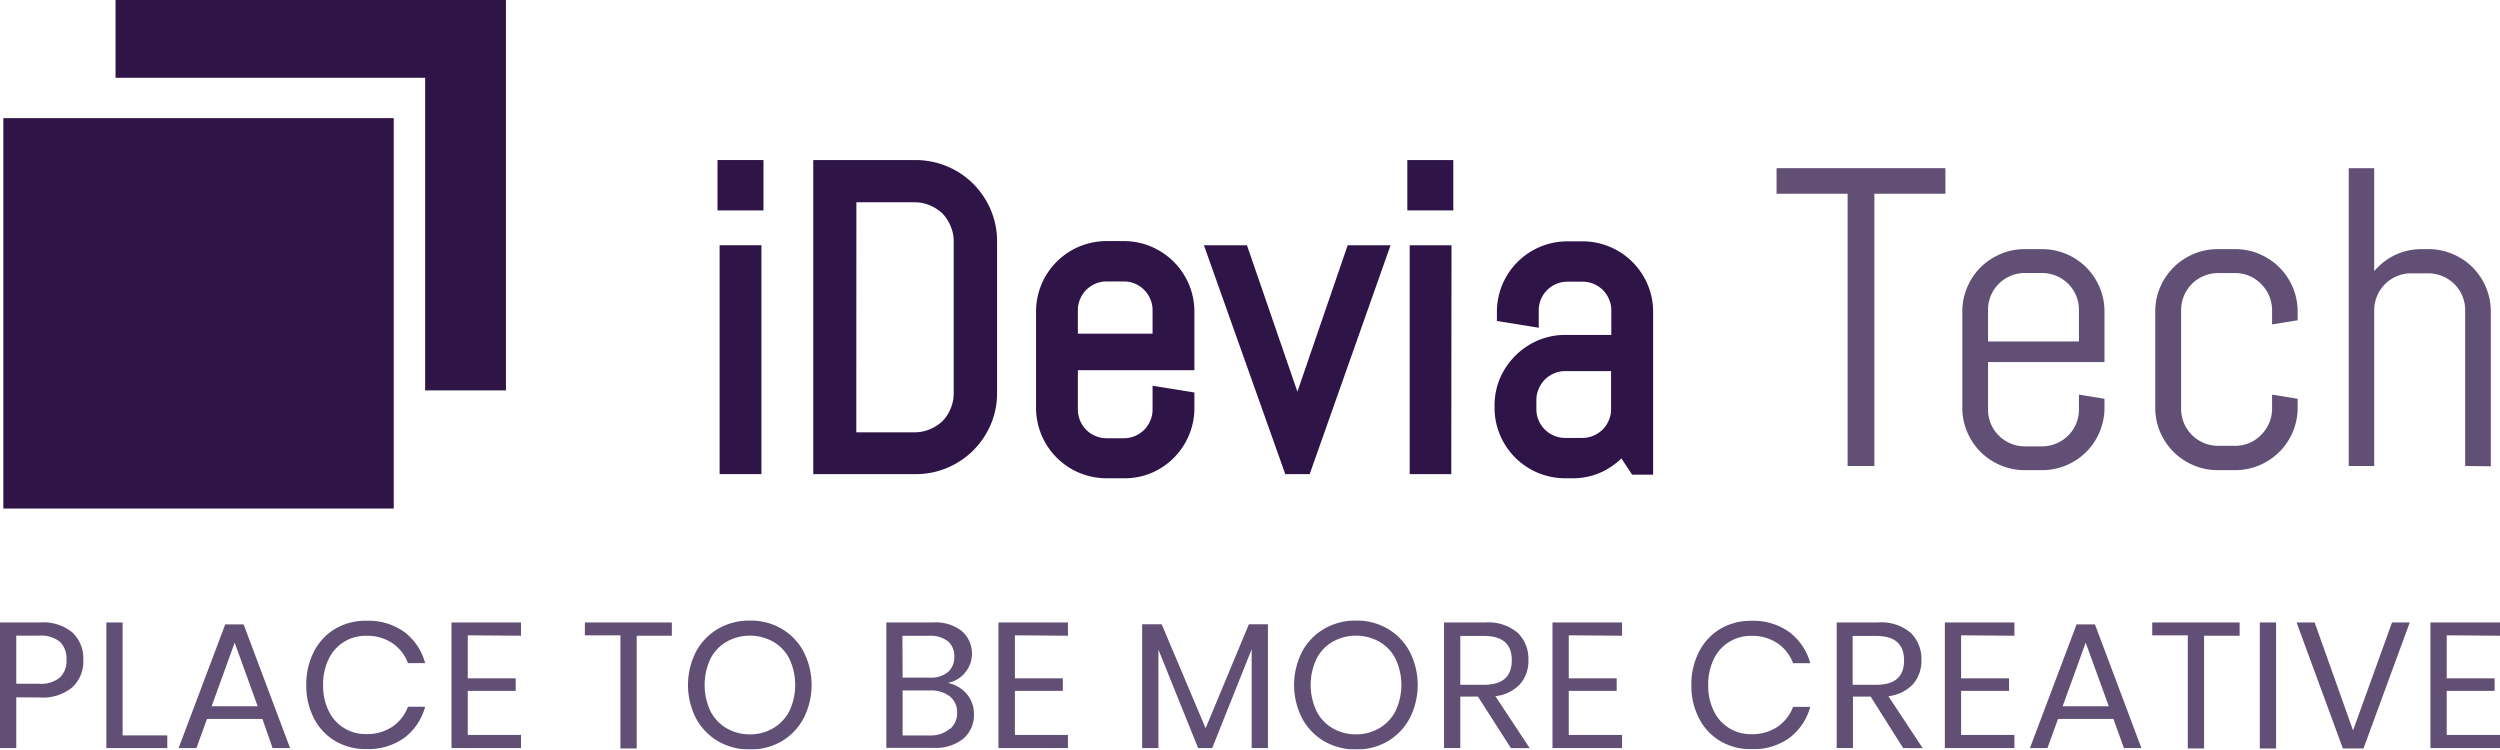 <svg id="Layer_1" data-name="Layer 1" xmlns="http://www.w3.org/2000/svg" viewBox="0 0 307.25 92.12"><defs><style>.cls-1{fill:#2e1447;}.cls-2{opacity:0.75;}</style></defs><title>logobot</title><path class="cls-1" d="M894.93,519.36v-4.19h3.65v4.19Zm.26,32.41V525.64h3.14v26.13Z" transform="translate(-805.75 -494.5)"/><path class="cls-1" d="M899.33,552.77h-5.14V524.64h5.14Zm-3.14-2h1.14V526.64h-1.14Zm3.39-30.41h-5.65v-6.19h5.65Zm-3.65-2h1.65v-2.19h-1.65Z" transform="translate(-805.75 -494.5)"/><path class="cls-1" d="M926.59,546.28a9,9,0,0,1-4.8,4.79,8.84,8.84,0,0,1-3.51.7H906.7v-36.6h11.58a9.08,9.08,0,0,1,6.38,2.63,9.12,9.12,0,0,1,1.93,2.87,8.84,8.84,0,0,1,.7,3.51v18.61A8.67,8.67,0,0,1,926.59,546.28ZM924,524.18a5.63,5.63,0,0,0-.46-2.28,6,6,0,0,0-3.13-3.13,5.73,5.73,0,0,0-2.28-.46H910v30.32h8.14a5.56,5.56,0,0,0,2.28-.46,6,6,0,0,0,1.87-1.25,5.84,5.84,0,0,0,1.26-1.85,5.6,5.6,0,0,0,.46-2.28Z" transform="translate(-805.75 -494.5)"/><path class="cls-1" d="M918.28,552.77H905.7v-38.6h12.58a10.06,10.06,0,0,1,7.09,2.93,10.12,10.12,0,0,1,2.14,3.18,9.88,9.88,0,0,1,.78,3.9v18.61a9.79,9.79,0,0,1-.78,3.89,10.19,10.19,0,0,1-2.14,3.17,10.05,10.05,0,0,1-3.19,2.14A9.81,9.81,0,0,1,918.28,552.77Zm-10.58-2h10.58a8,8,0,0,0,3.12-.62,7.91,7.91,0,0,0,4.27-4.26,7.84,7.84,0,0,0,.62-3.1V524.18a7.88,7.88,0,0,0-.62-3.11,7.88,7.88,0,0,0-4.27-4.27,7.8,7.8,0,0,0-3.12-.63H907.7Zm10.43-1.14H909V517.31h9.14a6.69,6.69,0,0,1,2.68.55,7,7,0,0,1,3.65,3.64,6.68,6.68,0,0,1,.54,2.68v18.61a6.68,6.68,0,0,1-.54,2.68,6.76,6.76,0,0,1-1.48,2.16,6.86,6.86,0,0,1-2.17,1.46A6.68,6.68,0,0,1,918.13,549.63Zm-7.14-2h7.14a4.76,4.76,0,0,0,1.89-.37,5.22,5.22,0,0,0,1.56-1,4.81,4.81,0,0,0,1-1.54,4.68,4.68,0,0,0,.38-1.88V524.18a4.51,4.51,0,0,0-.38-1.88,5,5,0,0,0-1-1.56,5.18,5.18,0,0,0-1.55-1,4.73,4.73,0,0,0-1.89-.38H911Z" transform="translate(-805.75 -494.5)"/><path class="cls-1" d="M950.94,547.59a7.65,7.65,0,0,1-4.1,4.09,7.48,7.48,0,0,1-3,.6h-2.1a7.48,7.48,0,0,1-3-.6,7.69,7.69,0,0,1-2.45-1.64,7.78,7.78,0,0,1-1.65-2.45,7.53,7.53,0,0,1-.6-3V532.81a7.53,7.53,0,0,1,.6-3,7.78,7.78,0,0,1,1.65-2.45,7.69,7.69,0,0,1,2.45-1.64,7.48,7.48,0,0,1,3-.6h2.1a7.48,7.48,0,0,1,3,.6,7.65,7.65,0,0,1,4.1,4.09,7.53,7.53,0,0,1,.6,3V539H937.22v5.82a4.55,4.55,0,0,0,1.33,3.21,4.46,4.46,0,0,0,1.44,1,4.38,4.38,0,0,0,1.77.36h2.1a4.41,4.41,0,0,0,1.77-.36,4.46,4.46,0,0,0,1.44-1,4.55,4.55,0,0,0,1.33-3.21V543l3.14.51v1.05A7.53,7.53,0,0,1,950.94,547.59Zm-2.54-15a4.55,4.55,0,0,0-1.33-3.21,4.46,4.46,0,0,0-1.44-1,4.41,4.41,0,0,0-1.77-.36h-2.1a4.38,4.38,0,0,0-1.77.36,4.46,4.46,0,0,0-1.44,1,4.55,4.55,0,0,0-1.33,3.21v3.88H948.4Z" transform="translate(-805.75 -494.5)"/><path class="cls-1" d="M943.86,553.28h-2.1a8.66,8.66,0,0,1-8.68-8.68V532.81a8.66,8.66,0,0,1,8.68-8.68h2.1a8.53,8.53,0,0,1,3.37.68,8.68,8.68,0,0,1,4.63,4.62,8.58,8.58,0,0,1,.68,3.38V540H938.22v4.82a3.34,3.34,0,0,0,.28,1.38,3.42,3.42,0,0,0,1.88,1.88,3.37,3.37,0,0,0,1.38.28h2.1a3.49,3.49,0,0,0,1.37-.27,3.79,3.79,0,0,0,1.14-.76,3.72,3.72,0,0,0,.75-1.13,3.34,3.34,0,0,0,.28-1.38v-2.91l5.14.83v1.9a8.58,8.58,0,0,1-.68,3.38h0a8.68,8.68,0,0,1-4.63,4.62A8.53,8.53,0,0,1,943.86,553.28Zm-2.1-27.15a6.48,6.48,0,0,0-2.59.52,6.6,6.6,0,0,0-3.57,3.57,6.44,6.44,0,0,0-.52,2.59V544.6a6.44,6.44,0,0,0,.52,2.59,6.6,6.6,0,0,0,3.57,3.57,6.48,6.48,0,0,0,2.59.52h2.1a6.48,6.48,0,0,0,2.59-.52,6.67,6.67,0,0,0,4.09-6.16v-.2l-1.14-.18v.56A5.5,5.5,0,0,1,949,547a5.62,5.62,0,0,1-1.18,1.75,5.58,5.58,0,0,1-3.92,1.62h-2.1a5.53,5.53,0,0,1-5.54-5.54V538h14.32v-5.15a6.68,6.68,0,0,0-4.09-6.16,6.48,6.48,0,0,0-2.59-.52Zm7.64,11.38H936.22v-4.88a5.53,5.53,0,0,1,5.54-5.54h2.1a5.58,5.58,0,0,1,3.92,1.62,5.62,5.62,0,0,1,1.18,1.75,5.5,5.5,0,0,1,.44,2.17Zm-11.18-2h9.18v-2.88a3.34,3.34,0,0,0-.28-1.38,3.54,3.54,0,0,0-1.89-1.89,3.49,3.49,0,0,0-1.37-.27h-2.1a3.54,3.54,0,0,0-1.38.27,3.87,3.87,0,0,0-1.13.76,3.66,3.66,0,0,0-.75,1.13,3.34,3.34,0,0,0-.28,1.38Z" transform="translate(-805.75 -494.5)"/><path class="cls-1" d="M966,551.77h-1.56l-9.26-26.13h3.14l6.81,19.8.1,1.35.1-1.35,6.79-19.8h3.14Z" transform="translate(-805.75 -494.5)"/><path class="cls-1" d="M966.71,552.77h-3l-10-28.13H959l6.2,18,6.18-18h5.27Zm-1.55-2h.14l8.56-24.13h-1l-6.52,19-.09,1.22h-2l-.1-1.22-6.54-19h-1Z" transform="translate(-805.75 -494.5)"/><path class="cls-1" d="M979.71,519.36v-4.19h3.65v4.19Zm.26,32.41V525.64h3.14v26.13Z" transform="translate(-805.75 -494.5)"/><path class="cls-1" d="M984.11,552.77H979V524.64h5.14Zm-3.14-2h1.14V526.64H981Zm3.39-30.41h-5.65v-6.19h5.65Zm-3.65-2h1.65v-2.19h-1.65Z" transform="translate(-805.75 -494.5)"/><path class="cls-1" d="M1006.84,551.77l-1.73-2.6a8.27,8.27,0,0,1-2.68,2.26,7.38,7.38,0,0,1-3.52.85h-.8a7.48,7.48,0,0,1-3-.6,7.65,7.65,0,0,1-4.1-4.09,7.53,7.53,0,0,1-.6-3v-.26a7.48,7.48,0,0,1,.6-3,7.71,7.71,0,0,1,4.1-4.1,7.48,7.48,0,0,1,3-.6h6.64v-4a4.55,4.55,0,0,0-1.33-3.21,4.46,4.46,0,0,0-1.44-1,4.38,4.38,0,0,0-1.77-.36h-1.84a4.59,4.59,0,0,0-3.22,1.33,4.48,4.48,0,0,0-1.32,3.21v1l-3.14-.52v-.25a7.53,7.53,0,0,1,.6-3,7.59,7.59,0,0,1,4.09-4.09,7.53,7.53,0,0,1,3-.6h1.84a7.48,7.48,0,0,1,3,.6,7.69,7.69,0,0,1,2.45,1.64,7.78,7.78,0,0,1,1.65,2.45,7.53,7.53,0,0,1,.6,3v19Zm-2.09-12.66h-6.64a4.38,4.38,0,0,0-1.77.36,4.65,4.65,0,0,0-1.44,1,4.72,4.72,0,0,0-1,1.46,4.38,4.38,0,0,0-.36,1.77v1.1A4.55,4.55,0,0,0,994.9,548a4.46,4.46,0,0,0,1.44,1,4.38,4.38,0,0,0,1.77.36h2.1A4.38,4.38,0,0,0,1002,549a4.46,4.46,0,0,0,1.44-1,4.55,4.55,0,0,0,1.33-3.21Z" transform="translate(-805.75 -494.5)"/><path class="cls-1" d="M998.91,553.28h-.8a8.69,8.69,0,0,1-6.14-2.54,8.78,8.78,0,0,1-1.86-2.76,8.58,8.58,0,0,1-.68-3.38v-.26a8.61,8.61,0,0,1,.68-3.38A9,9,0,0,1,992,538.2a8.78,8.78,0,0,1,2.76-1.86,8.61,8.61,0,0,1,3.38-.68h5.64v-3a3.34,3.34,0,0,0-.28-1.38,3.54,3.54,0,0,0-.75-1.13,3.73,3.73,0,0,0-1.14-.76,3.45,3.45,0,0,0-1.37-.27h-1.84a3.5,3.5,0,0,0-1.38.27,3.57,3.57,0,0,0-1.13.76,3.68,3.68,0,0,0-.76,1.13,3.5,3.5,0,0,0-.27,1.38v2.12l-5.14-.83v-1.11a8.66,8.66,0,0,1,8.68-8.68h1.84a8.69,8.69,0,0,1,6.14,2.54,8.78,8.78,0,0,1,1.86,2.76,8.58,8.58,0,0,1,.68,3.38v20h-2.58l-1.32-2a9.29,9.29,0,0,1-2.09,1.51A8.38,8.38,0,0,1,998.91,553.28Zm-.8-15.62a6.67,6.67,0,0,0-6.68,6.68v.26a6.62,6.62,0,0,0,.52,2.59,6.6,6.6,0,0,0,3.57,3.57,6.48,6.48,0,0,0,2.59.52h.8a6.43,6.43,0,0,0,3.05-.74,7.06,7.06,0,0,0,2.35-2l.85-1.11,1.73,2.59V532.81a6.68,6.68,0,0,0-4.09-6.16,6.48,6.48,0,0,0-2.59-.52h-1.84a6.44,6.44,0,0,0-2.59.52,6.6,6.6,0,0,0-3.57,3.57,6.46,6.46,0,0,0-.5,2l1.12.18a5.45,5.45,0,0,1,1.62-3.69,5.3,5.3,0,0,1,1.75-1.18,5.5,5.5,0,0,1,2.17-.44h1.84a5.54,5.54,0,0,1,3.92,1.62,5.62,5.62,0,0,1,1.18,1.75,5.5,5.5,0,0,1,.44,2.17v5Zm2.1,12.66h-2.1a5.54,5.54,0,0,1-3.92-1.62A5.62,5.62,0,0,1,993,547a5.5,5.5,0,0,1-.44-2.17v-1.1a5.5,5.5,0,0,1,.44-2.17,6,6,0,0,1,1.17-1.76,5.67,5.67,0,0,1,1.76-1.2,5.5,5.5,0,0,1,2.17-.44h7.64v6.67a5.5,5.5,0,0,1-.44,2.17,5.62,5.62,0,0,1-1.18,1.75,5.54,5.54,0,0,1-3.92,1.62Zm-2.1-10.21a3.33,3.33,0,0,0-1.37.28,3.57,3.57,0,0,0-1.13.76,3.78,3.78,0,0,0-.76,1.15,3.37,3.37,0,0,0-.28,1.38v1.1a3.34,3.34,0,0,0,.28,1.38,3.51,3.51,0,0,0,1.88,1.88,3.41,3.41,0,0,0,1.38.28h2.1a3.45,3.45,0,0,0,1.37-.27,3.79,3.79,0,0,0,1.14-.76,3.54,3.54,0,0,0,.75-1.13,3.34,3.34,0,0,0,.28-1.38v-4.67Z" transform="translate(-805.75 -494.5)"/><g class="cls-2"><path class="cls-1" d="M1036.11,518.31v33.46h-3.29V518.31h-8.73v-3.14h20.75v3.14Z" transform="translate(-805.75 -494.5)"/><path class="cls-1" d="M1063.79,547.59a7.59,7.59,0,0,1-4.09,4.09,7.53,7.53,0,0,1-3,.6h-2.09a7.53,7.53,0,0,1-3-.6,7.92,7.92,0,0,1-2.45-1.64,7.75,7.75,0,0,1-1.64-2.45,7.53,7.53,0,0,1-.6-3V532.81a7.53,7.53,0,0,1,.6-3,7.75,7.75,0,0,1,1.64-2.45,7.92,7.92,0,0,1,2.45-1.64,7.53,7.53,0,0,1,3-.6h2.09a7.53,7.53,0,0,1,3,.6,7.59,7.59,0,0,1,4.09,4.09,7.53,7.53,0,0,1,.6,3V539h-14.31v5.82a4.48,4.48,0,0,0,1.32,3.21,4.55,4.55,0,0,0,3.22,1.33h2.09a4.59,4.59,0,0,0,3.22-1.33,4.48,4.48,0,0,0,1.32-3.21V543l3.14.51v1.05A7.53,7.53,0,0,1,1063.79,547.59Zm-2.54-15a4.48,4.48,0,0,0-1.32-3.21,4.59,4.59,0,0,0-3.22-1.33h-2.09a4.55,4.55,0,0,0-3.22,1.33,4.48,4.48,0,0,0-1.32,3.21v3.88h11.17Z" transform="translate(-805.75 -494.5)"/><path class="cls-1" d="M1087.53,547.59a7.65,7.65,0,0,1-4.1,4.09,7.48,7.48,0,0,1-3,.6h-2.1a7.48,7.48,0,0,1-3-.6,7.69,7.69,0,0,1-2.45-1.64,7.78,7.78,0,0,1-1.65-2.45,7.53,7.53,0,0,1-.6-3V532.81a7.53,7.53,0,0,1,.6-3,7.78,7.78,0,0,1,1.65-2.45,7.69,7.69,0,0,1,2.45-1.64,7.48,7.48,0,0,1,3-.6h2.1a7.48,7.48,0,0,1,3,.6,7.65,7.65,0,0,1,4.1,4.09,7.53,7.53,0,0,1,.6,3v1.05l-3.14.51v-1.74a4.55,4.55,0,0,0-1.33-3.21,4.46,4.46,0,0,0-1.44-1,4.41,4.41,0,0,0-1.77-.36h-2.1a4.54,4.54,0,0,0-4.54,4.54v12.15a4.54,4.54,0,0,0,4.54,4.54h2.1a4.41,4.41,0,0,0,1.77-.36,4.46,4.46,0,0,0,1.44-1,4.55,4.55,0,0,0,1.33-3.21V543l3.14.51v1.05A7.53,7.53,0,0,1,1087.53,547.59Z" transform="translate(-805.75 -494.5)"/><path class="cls-1" d="M1108.72,551.77V532.63a4.48,4.48,0,0,0-1.32-3.21,4.59,4.59,0,0,0-3.22-1.33h-2.09a4.55,4.55,0,0,0-3.22,1.33,4.55,4.55,0,0,0-1.33,3.21v19.14h-3.13v-36.6h3.13v12.66a7.71,7.71,0,0,1,2.58-2,7.63,7.63,0,0,1,3.27-.71h.79a7.53,7.53,0,0,1,3,.6,7.59,7.59,0,0,1,4.09,4.09,7.53,7.53,0,0,1,.6,3v19Z" transform="translate(-805.75 -494.5)"/></g><g class="cls-2"><path class="cls-1" d="M807.75,580.2v6.24h-2V571h4.92a5.62,5.62,0,0,1,4,1.25,4.41,4.41,0,0,1,1.32,3.39A4.31,4.31,0,0,1,814.6,579a5.64,5.64,0,0,1-3.93,1.22Zm5.37-2.44a2.83,2.83,0,0,0,.8-2.17,2.88,2.88,0,0,0-.8-2.21,3.76,3.76,0,0,0-2.62-.76h-2.75v5.91h2.75A3.66,3.66,0,0,0,813.12,577.76Z" transform="translate(-805.75 -494.5)"/><path class="cls-1" d="M820.82,584.88h5.49v1.56h-7.49V571h2Z" transform="translate(-805.75 -494.5)"/><path class="cls-1" d="M838,582.86h-6.81l-1.3,3.58H827.7l5.73-15.2h2.26l5.71,15.2h-2.15Zm-.58-1.56-2.83-7.82-2.83,7.82Z" transform="translate(-805.75 -494.5)"/><path class="cls-1" d="M855.48,572.2A7.07,7.07,0,0,1,858,576h-2.11a5.11,5.11,0,0,0-1.91-2.45,5.51,5.51,0,0,0-3.23-.91,5,5,0,0,0-4.6,2.84,7.1,7.1,0,0,0-.69,3.22,6.93,6.93,0,0,0,.69,3.18,5,5,0,0,0,4.6,2.84,5.59,5.59,0,0,0,3.23-.91,5.16,5.16,0,0,0,1.91-2.45H858a7.07,7.07,0,0,1-2.55,3.81,7.53,7.53,0,0,1-4.67,1.39,7.32,7.32,0,0,1-3.85-1,6.81,6.81,0,0,1-2.6-2.79,8.69,8.69,0,0,1-.94-4.07,8.83,8.83,0,0,1,.94-4.11,6.9,6.9,0,0,1,2.6-2.8,7.32,7.32,0,0,1,3.85-1A7.53,7.53,0,0,1,855.48,572.2Z" transform="translate(-805.75 -494.5)"/><path class="cls-1" d="M863.24,572.58v5.29h5.89v1.54h-5.89v5.41h6.54v1.62h-8.54V571h8.54v1.63Z" transform="translate(-805.75 -494.5)"/><path class="cls-1" d="M888.32,571v1.63H884v13.86h-2V572.58h-4.37V571Z" transform="translate(-805.75 -494.5)"/><path class="cls-1" d="M901.8,571.77a7.08,7.08,0,0,1,2.71,2.82,9,9,0,0,1,0,8.19,7.17,7.17,0,0,1-2.71,2.83,7.56,7.56,0,0,1-3.88,1,7.71,7.71,0,0,1-3.9-1,7.22,7.22,0,0,1-2.73-2.83,9,9,0,0,1,0-8.19,7.13,7.13,0,0,1,2.73-2.82,7.61,7.61,0,0,1,3.9-1A7.46,7.46,0,0,1,901.8,571.77Zm-6.74,1.59a5.12,5.12,0,0,0-2,2.11,7.61,7.61,0,0,0,0,6.42,5.08,5.08,0,0,0,2,2.12,5.56,5.56,0,0,0,2.86.74,5.46,5.46,0,0,0,2.85-.75,5.2,5.2,0,0,0,2-2.12,7.59,7.59,0,0,0,0-6.41,5.12,5.12,0,0,0-2-2.11,5.88,5.88,0,0,0-5.71,0Z" transform="translate(-805.75 -494.5)"/><path class="cls-1" d="M924.56,579.78a3.78,3.78,0,0,1,.89,2.49,3.84,3.84,0,0,1-1.29,3,5.41,5.41,0,0,1-3.72,1.14h-5.76V571h5.67a5.32,5.32,0,0,1,3.54,1,3.68,3.68,0,0,1-1.65,6.43A4.13,4.13,0,0,1,924.56,579.78Zm-7.88-2H920a3.29,3.29,0,0,0,2.25-.68,2.39,2.39,0,0,0,.78-1.91,2.36,2.36,0,0,0-.77-1.87,3.47,3.47,0,0,0-2.35-.68h-3.25Zm5.83,6.31a2.53,2.53,0,0,0,.87-2,2.47,2.47,0,0,0-.89-2,3.75,3.75,0,0,0-2.47-.73h-3.34v5.53h3.39A3.7,3.7,0,0,0,922.51,584.05Z" transform="translate(-805.75 -494.5)"/><path class="cls-1" d="M930.48,572.58v5.29h5.89v1.54h-5.89v5.41H937v1.62h-8.54V571H937v1.63Z" transform="translate(-805.75 -494.5)"/><path class="cls-1" d="M961.58,571.22v15.22h-2V574.29l-4.85,12.15H953l-4.88-12.1v12.1h-2V571.22h2.4l5.4,12.78,5.32-12.78Z" transform="translate(-805.75 -494.5)"/><path class="cls-1" d="M976.29,571.77a7.14,7.14,0,0,1,2.71,2.82,9,9,0,0,1,0,8.19,7.24,7.24,0,0,1-2.71,2.83,7.56,7.56,0,0,1-3.88,1,7.71,7.71,0,0,1-3.9-1,7.22,7.22,0,0,1-2.73-2.83,9,9,0,0,1,0-8.19,7.13,7.13,0,0,1,2.73-2.82,7.61,7.61,0,0,1,3.9-1A7.46,7.46,0,0,1,976.29,571.77Zm-6.74,1.59a5,5,0,0,0-2,2.11,7.52,7.52,0,0,0,0,6.42,5,5,0,0,0,2,2.12,5.56,5.56,0,0,0,2.86.74,5.49,5.49,0,0,0,2.85-.75,5.12,5.12,0,0,0,2-2.12,7.49,7.49,0,0,0,0-6.41,5,5,0,0,0-2-2.11,5.88,5.88,0,0,0-5.71,0Z" transform="translate(-805.75 -494.5)"/><path class="cls-1" d="M991.44,586.44l-4.05-6.33h-2.17v6.33h-2V571h5.1a5.53,5.53,0,0,1,3.95,1.27,4.42,4.42,0,0,1,1.32,3.35,4.3,4.3,0,0,1-1.06,3,4.9,4.9,0,0,1-3,1.44l4.22,6.39Zm-6.22-7.78h2.92q3.4,0,3.41-3t-3.41-3h-2.92Z" transform="translate(-805.75 -494.5)"/><path class="cls-1" d="M998.55,572.58v5.29h5.89v1.54h-5.89v5.41h6.55v1.62h-8.55V571h8.55v1.63Z" transform="translate(-805.75 -494.5)"/><path class="cls-1" d="M1025.68,572.2a7.12,7.12,0,0,1,2.55,3.81h-2.11a5.11,5.11,0,0,0-1.91-2.45,5.51,5.51,0,0,0-3.23-.91,5,5,0,0,0-4.6,2.84,7.1,7.1,0,0,0-.69,3.22,6.93,6.93,0,0,0,.69,3.18,5,5,0,0,0,4.6,2.84,5.59,5.59,0,0,0,3.23-.91,5.16,5.16,0,0,0,1.91-2.45h2.11a7.12,7.12,0,0,1-2.55,3.81,7.54,7.54,0,0,1-4.68,1.39,7.28,7.28,0,0,1-3.84-1,6.81,6.81,0,0,1-2.6-2.79,8.57,8.57,0,0,1-.94-4.07,8.71,8.71,0,0,1,.94-4.11,6.9,6.9,0,0,1,2.6-2.8,7.28,7.28,0,0,1,3.84-1A7.54,7.54,0,0,1,1025.68,572.2Z" transform="translate(-805.75 -494.5)"/><path class="cls-1" d="M1039.65,586.44l-4-6.33h-2.17v6.33h-2V571h5.09a5.54,5.54,0,0,1,4,1.27,4.42,4.42,0,0,1,1.32,3.35,4.34,4.34,0,0,1-1.06,3,4.9,4.9,0,0,1-3,1.44l4.22,6.39Zm-6.21-7.78h2.92q3.41,0,3.4-3t-3.4-3h-2.92Z" transform="translate(-805.75 -494.5)"/><path class="cls-1" d="M1046.77,572.58v5.29h5.89v1.54h-5.89v5.41h6.55v1.62h-8.55V571h8.55v1.63Z" transform="translate(-805.75 -494.5)"/><path class="cls-1" d="M1065.49,582.86h-6.81l-1.3,3.58h-2.15l5.73-15.2h2.26l5.71,15.2h-2.15Zm-.57-1.56-2.84-7.82-2.83,7.82Z" transform="translate(-805.75 -494.5)"/><path class="cls-1" d="M1081,571v1.63h-4.37v13.86h-2V572.58h-4.37V571Z" transform="translate(-805.75 -494.5)"/><path class="cls-1" d="M1085.48,571v15.49h-2V571Z" transform="translate(-805.75 -494.5)"/><path class="cls-1" d="M1090.22,571l4.72,13.27,4.79-13.27h2.18l-5.69,15.49h-2.53L1088,571Z" transform="translate(-805.75 -494.5)"/><path class="cls-1" d="M1106.45,572.58v5.29h5.89v1.54h-5.89v5.41H1113v1.62h-8.55V571H1113v1.63Z" transform="translate(-805.75 -494.5)"/></g><rect class="cls-1" x="0.41" y="14.52" width="47.98" height="47.98"/><polygon class="cls-1" points="14.2 0 14.2 9.56 52.25 9.56 52.25 47.98 62.18 47.98 62.18 0 14.2 0"/></svg>